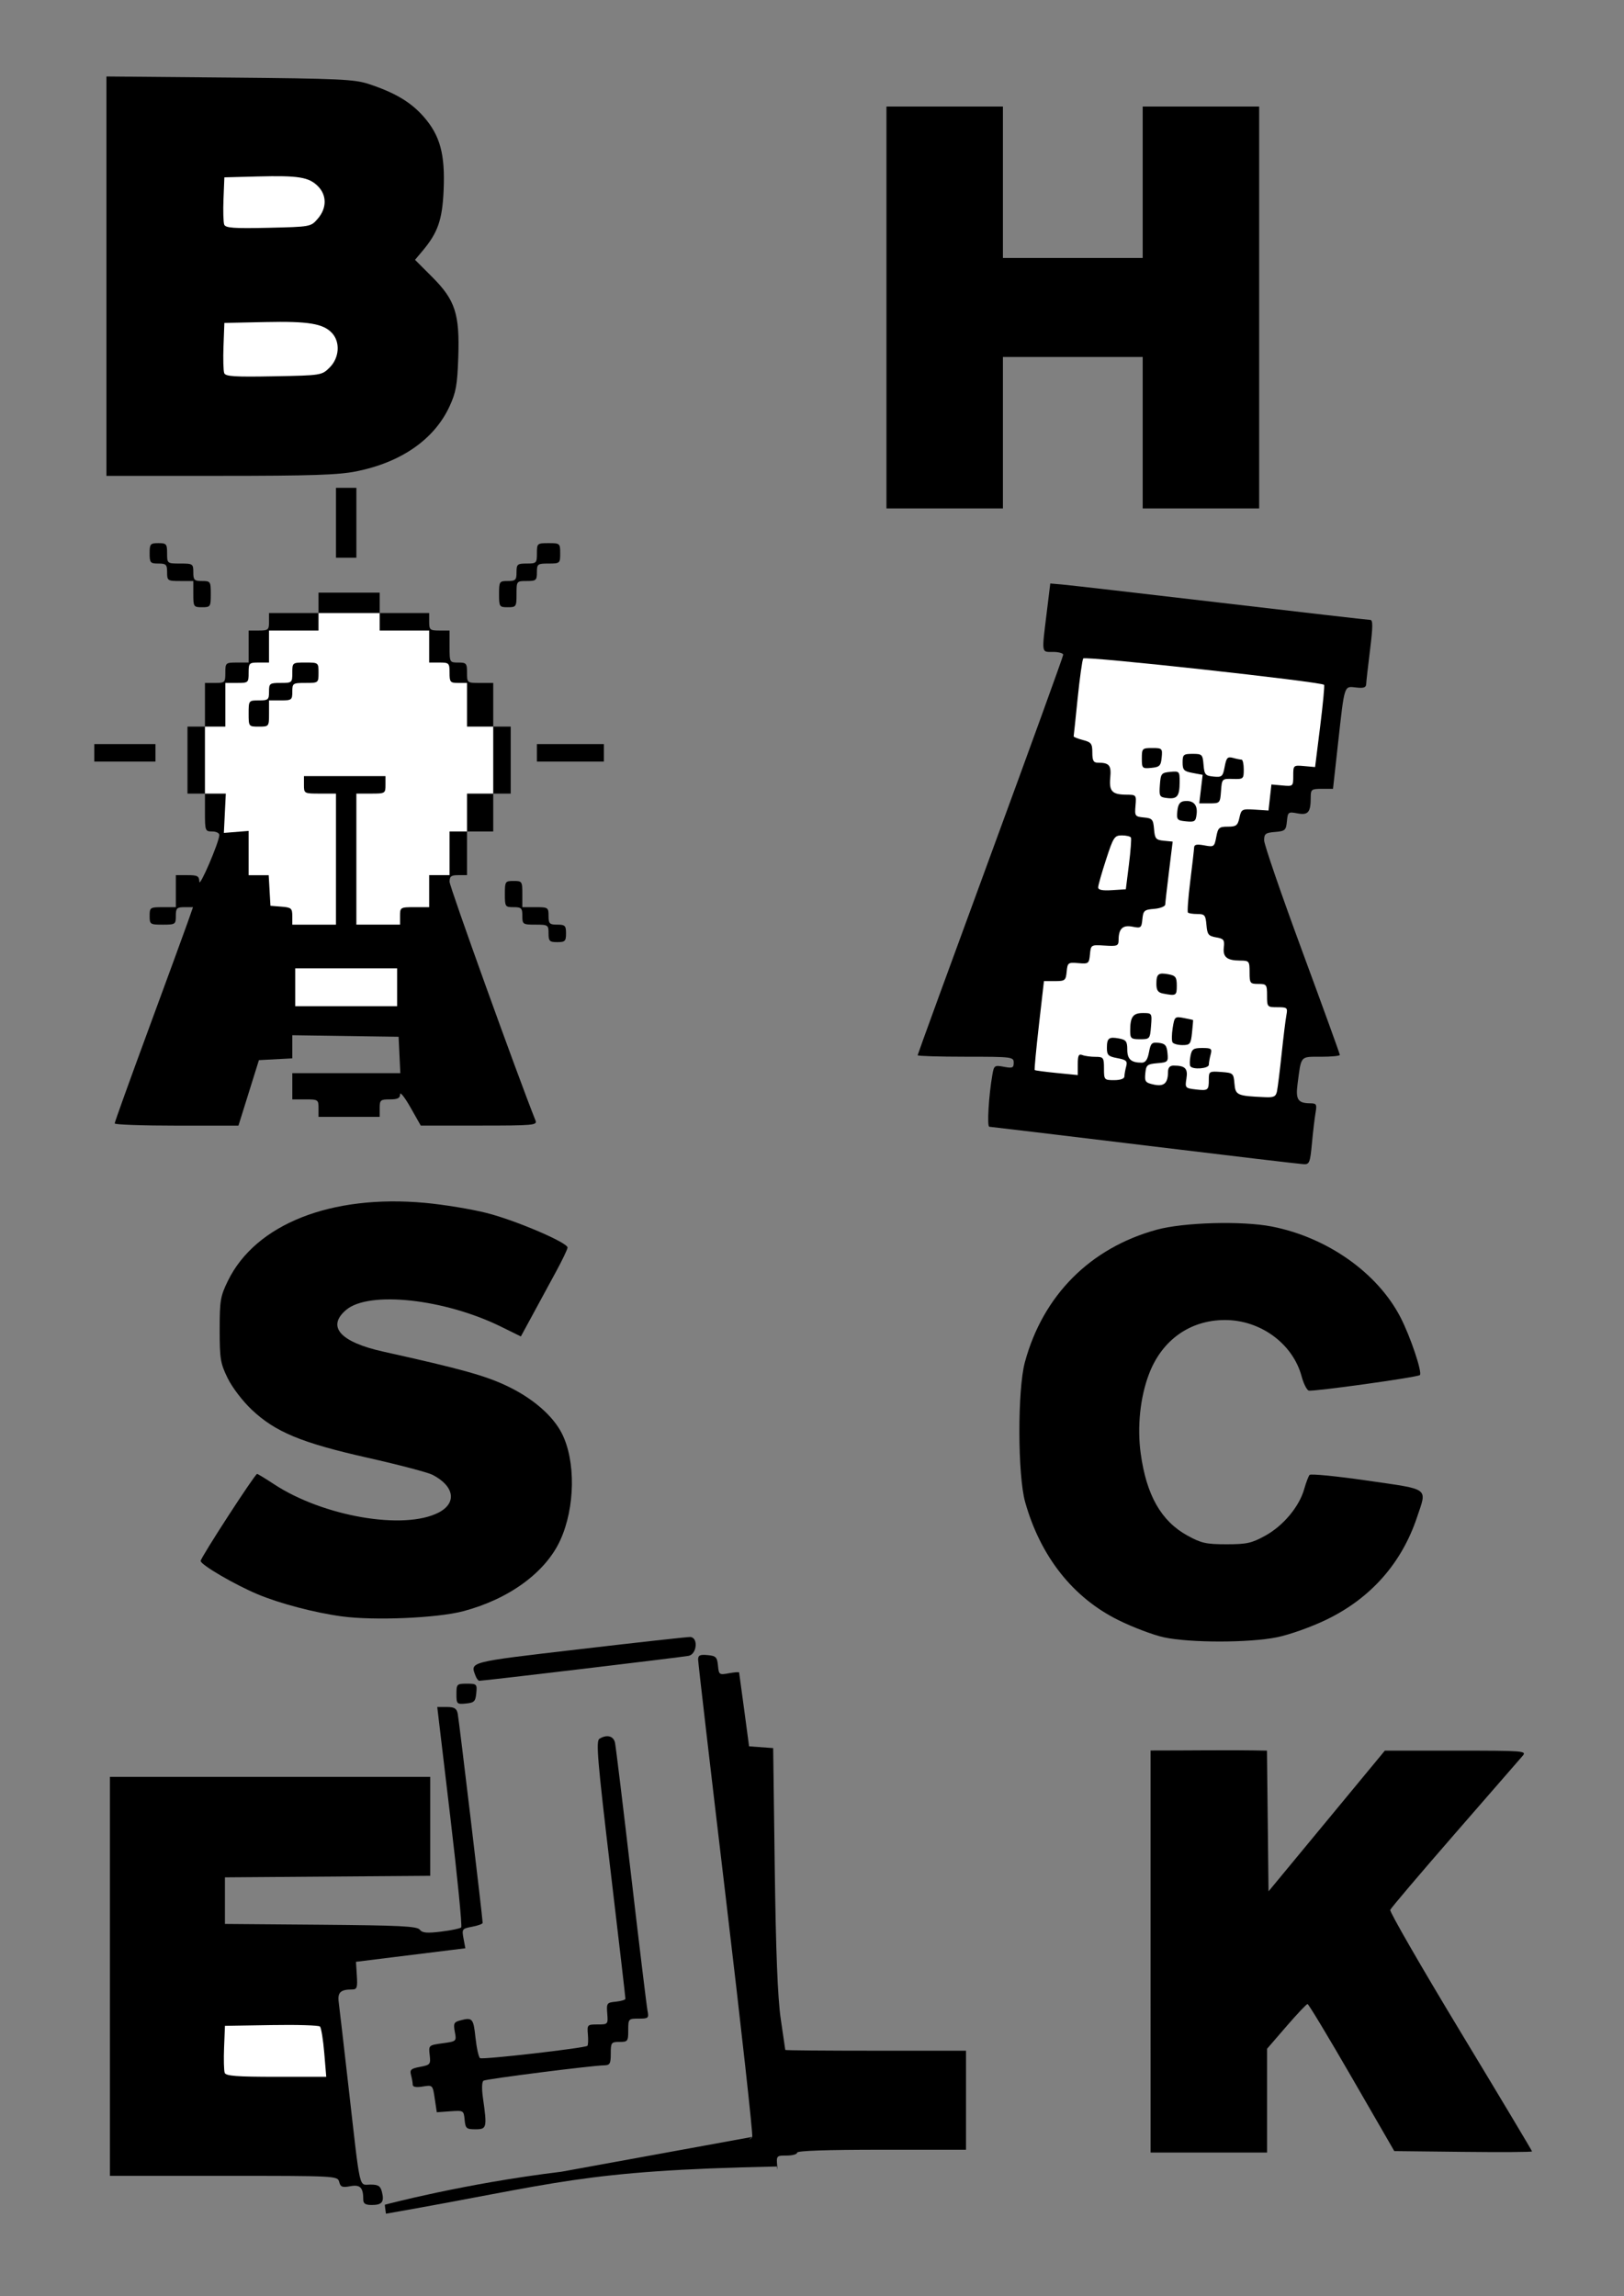 <?xml version="1.0" encoding="UTF-8" standalone="no"?>
<!-- Created with Inkscape (http://www.inkscape.org/) -->

<svg
   xmlns:dc="http://purl.org/dc/elements/1.1/"
   xmlns:cc="http://creativecommons.org/ns#"
   xmlns:rdf="http://www.w3.org/1999/02/22-rdf-syntax-ns#"
   xmlns:svg="http://www.w3.org/2000/svg"
   xmlns="http://www.w3.org/2000/svg"
   xmlns:sodipodi="http://sodipodi.sourceforge.net/DTD/sodipodi-0.dtd"
   xmlns:inkscape="http://www.inkscape.org/namespaces/inkscape"
   width="841mm"
   height="1189mm"
   viewBox="0 0 841 1189"
   version="1.1"
   id="svg8"
   inkscape:version="0.92.3 (2405546, 2018-03-11)"
   sodipodi:docname="Poster_Logo - portrait.svg">
  <rect x="0" y="0" width="841" height="1189" fill="#808080" stroke="none"/>
  <defs
     id="defs2">
    <clipPath
       id="clipPath998"
       clipPathUnits="userSpaceOnUse">
      <path
         inkscape:connector-curvature="0"
         id="path996"
         d="M 0.06,63 H 45.787 V 0 H 0.06 Z" />
    </clipPath>
    <clipPath
       id="clipPath1004"
       clipPathUnits="userSpaceOnUse">
      <path
         inkscape:connector-curvature="0"
         id="path1002"
         d="M 0,0 H 46 V 63 H 0 Z" />
    </clipPath>
    <clipPath
       id="clipPath1020"
       clipPathUnits="userSpaceOnUse">
      <path
         inkscape:connector-curvature="0"
         id="path1018"
         d="M 0,0 H 46 V 63 H 0 Z" />
    </clipPath>
  </defs>
  <sodipodi:namedview
     id="base"
     pagecolor="#ffffff"
     bordercolor="#666666"
     borderopacity="1.0"
     inkscape:pageopacity="0.0"
     inkscape:pageshadow="2"
     inkscape:zoom="0.12374369"
     inkscape:cx="2151.8883"
     inkscape:cy="2424.9696"
     inkscape:document-units="mm"
     inkscape:current-layer="layer1"
     showgrid="false"
     inkscape:window-width="1704"
     inkscape:window-height="1368"
     inkscape:window-x="0"
     inkscape:window-y="0"
     inkscape:window-maximized="0" />
  <g
     inkscape:label="Ebene 1"
     inkscape:groupmode="layer"
     id="layer1"
     transform="translate(0,892)">
    <g
       id="g108"
       transform="translate(229.458,-75.571)">
      <path
         id="path85"
         d="m 363.359,-223.368 c -43.541,-5.272 -79.762,-9.613 -80.491,-9.647 -1.258,-0.057 -0.316,-16.094 1.584,-26.959 0.837,-4.787 1.128,-4.987 5.965,-4.081 4.428,0.832 5.085,0.57 5.085,-2.131 0,-2.981 -0.822,-3.083 -24.88,-3.083 -13.684,0 -24.88,-0.342 -24.88,-0.758 0,-0.399 16.964,-46.924 37.698,-103.348 20.734,-56.424 37.698,-103.243 37.698,-104.041 0,-0.798 -2.375,-1.453 -5.278,-1.453 -6.101,0 -5.906,1.22 -3.266,-20.357 l 1.845,-15.079 5.989,0.513 c 3.294,0.285 40.181,4.514 81.971,9.424 41.79,4.913 76.788,8.932 77.773,8.932 1.375,0 1.343,3.596 -0.137,15.456 -1.061,8.501 -1.962,16.507 -2.001,17.792 -0.054,1.761 -1.338,2.188 -5.201,1.738 -6.322,-0.735 -5.974,-1.807 -9.353,28.723 l -2.628,23.75 h -5.77 c -5.37,0 -5.77,0.285 -5.77,4.4 0,7.764 -1.306,9.346 -6.854,8.305 -4.786,-0.9 -5.016,-0.724 -5.48,4.109 -0.445,4.645 -0.938,5.084 -6.138,5.517 -4.945,0.399 -5.655,0.952 -5.655,4.343 0,2.131 8.821,27.787 19.603,57.016 10.782,29.229 19.603,53.57 19.603,54.091 0,0.513 -4.397,0.946 -9.773,0.946 -10.911,0 -10.178,-0.855 -12.134,14.16 -1.046,8.031 0.199,9.902 6.618,9.944 3.184,0.021 3.47,0.513 2.705,4.924 -0.473,2.696 -1.313,9.82 -1.87,15.833 -0.918,9.885 -1.321,10.917 -4.213,10.778 -1.759,-0.057 -38.822,-4.468 -82.363,-9.739 z"
         style="fill:#000000;fill-opacity:1;stroke-width:1.508"
         inkscape:connector-curvature="0" />
      <path
         id="path83"
         d="m 429.707,-232.412 c 0,-2.855 -0.628,-5.186 -1.395,-5.186 -0.767,0 -26.905,-3.055 -58.084,-6.786 -31.179,-3.733 -58.627,-6.785 -60.995,-6.785 -3.626,0 -4.456,0.752 -5.258,4.765 -0.524,2.622 -0.77,4.947 -0.547,5.169 0.809,0.809 124.046,15.201 125.148,14.615 0.622,-0.342 1.131,-2.935 1.131,-5.79 z"
         style="fill:#000000;fill-opacity:1;stroke-width:1.508"
         inkscape:connector-curvature="0" />
      <path
         id="path81"
         d="m 431.863,-251.549 c 0.388,-1.869 1.46,-10.518 2.382,-19.226 0.922,-8.708 2.028,-17.699 2.459,-19.98 0.735,-3.898 0.456,-4.149 -4.615,-4.149 -5.292,0 -5.398,-0.114 -5.398,-6.031 0,-5.699 -0.251,-6.032 -4.523,-6.032 -4.273,0 -4.524,-0.342 -4.524,-6.031 0,-5.795 -0.194,-6.033 -4.901,-6.055 -6.831,-0.032 -9.028,-1.835 -8.428,-6.913 0.445,-3.784 -0.057,-4.428 -4.012,-5.112 -3.969,-0.684 -4.581,-1.476 -4.992,-6.431 -0.422,-5.055 -0.907,-5.648 -4.649,-5.648 -2.3,0 -4.517,-0.342 -4.927,-0.747 -0.41,-0.399 0.125,-7.705 1.185,-16.21 1.062,-8.505 1.963,-16.388 2.002,-17.517 0.053,-1.516 1.428,-1.795 5.271,-1.077 5.01,0.94 5.236,0.781 6.199,-4.354 0.906,-4.827 1.472,-5.329 5.99,-5.329 4.343,0 5.122,-0.598 6.007,-4.628 0.976,-4.445 1.296,-4.611 8.036,-4.189 l 7.02,0.456 0.754,-6.742 0.754,-6.742 5.655,0.513 c 5.594,0.513 5.655,0.456 5.655,-5.021 0,-5.454 0.063,-5.511 5.655,-5.021 l 5.655,0.513 2.624,-20.999 c 1.444,-11.55 2.362,-21.262 2.041,-21.583 -1.626,-1.624 -123.885,-15.005 -124.73,-13.65 -0.517,0.832 -1.815,10.089 -2.884,20.577 -1.069,10.488 -2.003,19.365 -2.076,19.727 -0.072,0.342 2.074,1.231 4.769,1.926 4.344,1.123 4.901,1.864 4.901,6.504 0,4.155 0.597,5.238 2.893,5.238 5.894,0 7.004,1.345 6.393,7.75 -0.676,7.089 0.964,8.779 8.55,8.814 4.879,0.022 5.005,0.171 4.524,5.676 -0.473,5.38 -0.262,5.676 4.32,6.121 4.36,0.399 4.859,0.992 5.277,6.031 0.416,4.975 0.948,5.614 5.055,6.015 l 4.592,0.456 -1.897,15.383 c -1.043,8.461 -1.922,16.191 -1.953,17.178 -0.031,0.986 -2.601,2.006 -5.711,2.263 -5.147,0.399 -5.697,0.9 -6.123,5.312 -0.439,4.531 -0.768,4.787 -5.053,3.927 -5.085,-1.02 -7.234,0.98 -7.272,6.759 -0.021,3.192 -0.591,3.431 -7.186,3.015 -7.116,-0.456 -7.166,-0.399 -7.643,4.554 -0.459,4.782 -0.732,4.987 -6.032,4.525 -5.278,-0.456 -5.574,-0.228 -6.024,4.417 -0.441,4.571 -0.851,4.901 -6.12,4.901 h -5.648 l -2.613,22.807 c -1.437,12.544 -2.415,23.004 -2.173,23.245 0.242,0.228 5.359,0.923 11.372,1.516 l 10.932,1.077 v -5.636 c 0,-4.519 0.472,-5.454 2.385,-4.719 1.312,0.513 4.365,0.918 6.786,0.918 4.128,0 4.4,0.399 4.4,6.031 0,5.888 0.125,6.032 5.278,6.032 3.206,0 5.286,-0.741 5.298,-1.886 0.012,-1.037 0.418,-3.368 0.905,-5.181 0.76,-2.832 0.121,-3.437 -4.544,-4.314 -4.714,-0.883 -5.428,-1.579 -5.428,-5.283 0,-5.141 1.016,-5.917 6.417,-4.884 3.509,0.673 4.138,1.539 4.138,5.732 0,4.998 1.961,6.771 7.495,6.771 1.929,0 3.019,-1.567 3.732,-5.369 0.89,-4.742 1.481,-5.317 5.068,-4.901 3.341,0.399 4.144,1.322 4.526,5.272 0.445,4.571 0.188,4.827 -5.277,5.277 -5.223,0.456 -5.785,0.906 -6.205,5.238 -0.416,4.269 0.037,4.873 4.335,5.816 5.3,1.163 7.374,-0.633 7.413,-6.431 0.016,-2.331 0.928,-3.391 2.916,-3.391 5.979,0 7.472,1.516 6.628,6.718 -0.776,4.782 -0.596,4.998 4.684,5.619 6.542,0.764 6.907,0.513 6.907,-5.135 0,-4.195 0.239,-4.343 6.409,-3.893 6.201,0.456 6.424,0.644 6.871,6.029 0.502,6.013 1.355,6.394 15.719,7.01 4.716,0.228 5.74,-0.285 6.332,-3.152 z"
         style="fill:#ffffff;fill-opacity:1;stroke-width:1.508"
         inkscape:connector-curvature="0" />
      <path
         id="path79"
         d="m 386.959,-264.375 c -0.388,-0.627 -0.348,-3.003 0.086,-5.277 0.683,-3.573 1.511,-4.138 6.069,-4.138 4.737,0 5.185,0.342 4.368,3.391 -0.502,1.864 -0.919,4.24 -0.93,5.277 -0.022,2.023 -8.402,2.673 -9.594,0.747 z"
         style="fill:#000000;fill-opacity:1;stroke-width:1.508"
         inkscape:connector-curvature="0" />
      <path
         id="path77"
         d="m 377.741,-276.716 c -0.479,-0.781 -0.439,-4.138 0.091,-7.465 0.931,-5.825 1.142,-6.016 5.687,-5.152 2.596,0.513 4.78,0.969 4.855,1.06 0.074,0.114 -0.165,3.043 -0.536,6.569 -0.614,5.875 -1.026,6.409 -4.946,6.409 -2.352,0 -4.67,-0.638 -5.151,-1.419 z"
         style="fill:#000000;fill-opacity:1;stroke-width:1.508"
         inkscape:connector-curvature="0" />
      <path
         id="path75"
         d="m 355.82,-282.715 c 0,-7.194 1.419,-9.171 6.581,-9.171 4.705,0 4.745,0.057 4.211,6.785 -0.524,6.605 -0.676,6.785 -5.666,6.785 -4.658,0 -5.126,-0.399 -5.126,-4.4 z"
         style="fill:#000000;fill-opacity:1;stroke-width:1.508"
         inkscape:connector-curvature="0" />
      <path
         id="path73"
         d="m 372.784,-301.998 c -2.579,-0.513 -3.393,-1.693 -3.393,-4.981 0,-5.209 1.004,-5.982 6.417,-4.947 3.541,0.678 4.138,1.527 4.138,5.893 0,5.175 -0.325,5.357 -7.163,4.035 z"
         style="fill:#000000;fill-opacity:1;stroke-width:1.508"
         inkscape:connector-curvature="0" />
      <path
         id="path71"
         d="m 384.759,-391.133 c -4.617,-0.456 -4.954,-0.838 -4.524,-5.277 0.336,-3.471 1.298,-4.907 3.48,-5.186 4.697,-0.598 7.057,1.778 6.52,6.575 -0.445,3.955 -0.959,4.32 -5.477,3.887 z"
         style="fill:#000000;fill-opacity:1;stroke-width:1.508"
         inkscape:connector-curvature="0" />
      <path
         id="path69"
         d="m 392.464,-407.843 0.875,-7.388 -5.189,-0.975 c -4.523,-0.849 -5.189,-1.544 -5.189,-5.431 0,-4.069 0.445,-4.457 5.187,-4.457 4.905,0 5.212,0.285 5.655,5.654 0.422,5.112 0.92,5.699 5.186,6.114 4.355,0.399 4.797,0.035 5.751,-5.049 0.89,-4.747 1.491,-5.386 4.33,-4.628 1.813,0.513 3.805,0.895 4.427,0.906 0.622,0.012 1.131,2.302 1.131,5.095 0,4.89 -0.205,5.067 -5.655,4.901 -5.606,-0.171 -5.659,-0.114 -6.118,6.237 -0.45,6.261 -0.589,6.409 -5.865,6.409 h -5.401 z"
         style="fill:#000000;fill-opacity:1;stroke-width:1.508"
         inkscape:connector-curvature="0" />
      <path
         id="path67"
         d="m 374.964,-403.204 c -3.967,-0.456 -4.2,-0.872 -3.77,-6.785 0.427,-5.895 0.774,-6.331 5.359,-6.773 4.758,-0.456 4.9,-0.285 4.877,5.277 -0.029,7.335 -1.237,8.88 -6.467,8.281 z"
         style="fill:#000000;fill-opacity:1;stroke-width:1.508"
         inkscape:connector-curvature="0" />
      <path
         id="path65"
         d="m 361.851,-423.734 c 0,-5.152 0.217,-5.374 5.373,-5.374 5.154,0 5.354,0.228 4.901,4.901 -0.416,4.309 -1.064,4.958 -5.373,5.374 -4.701,0.456 -4.901,0.228 -4.901,-4.901 z"
         style="fill:#000000;fill-opacity:1;stroke-width:1.508"
         inkscape:connector-curvature="0" />
      <path
         id="path63"
         d="m 355.165,-368.792 c 0.884,-7.049 1.353,-13.326 1.042,-13.948 -0.311,-0.621 -2.421,-1.128 -4.689,-1.128 -3.835,0 -4.41,0.878 -8.204,12.53 -2.244,6.891 -4.081,13.375 -4.081,14.408 0,1.299 2.206,1.738 7.163,1.419 l 7.163,-0.456 z"
         style="fill:#ffffff;fill-opacity:1;stroke-width:1.508"
         inkscape:connector-curvature="0" />
      <path
         id="path61"
         d="m 458.942,-480.66 c 0.53,-2.644 0.445,-5.306 -0.188,-5.913 -1.61,-1.55 -120.603,-15.4 -123.327,-14.355 -2.254,0.866 -3.236,9.918 -1.094,10.083 0.622,0.048 27.934,3.357 60.693,7.359 32.759,4.001 60.326,7.353 61.259,7.452 0.933,0.114 2.129,-1.983 2.658,-4.628 z"
         style="fill:#000000;fill-opacity:1;stroke-width:1.508"
         inkscape:connector-curvature="0" />
    </g>
    <g
       id="g111"
       transform="translate(49.365,224.367)">
      <path
         id="path59"
         d="m 553.355,-268.593 c -5.391,-1.157 -15.968,-5.146 -23.505,-8.872 -23.576,-11.651 -40.397,-32.938 -48.339,-61.169 -3.904,-13.878 -3.992,-58.169 -0.142,-72.38 9.368,-34.594 33.772,-59.139 68.217,-68.609 13.943,-3.836 44.265,-4.679 59.673,-1.664 28.669,5.608 54.664,23.929 66.578,46.921 5.164,9.967 11.454,28.673 10.086,29.996 -1.179,1.14 -55.733,8.732 -57.599,8.016 -1.025,-0.399 -2.662,-3.699 -3.636,-7.342 -4.512,-16.87 -21.248,-29.182 -39.666,-29.182 -18.114,0 -32.678,10.351 -39.38,27.989 -4.571,12.031 -6.169,27.336 -4.287,41.081 2.96,21.621 10.576,35.026 24.155,42.515 7.191,3.967 9.69,4.525 20.265,4.525 10.565,0 13.071,-0.57 20.175,-4.491 9.26,-5.129 17.483,-14.976 20.046,-24.007 0.965,-3.402 2.23,-6.738 2.81,-7.417 0.581,-0.678 14.037,0.65 29.904,2.952 32.811,4.759 30.96,3.385 25.707,19.067 -7.97,23.79 -24.011,41.893 -46.909,52.939 -7.97,3.847 -19.059,7.788 -25.658,9.124 -14.368,2.907 -44.946,2.918 -58.495,0.013 z"
         style="fill:#000000;fill-opacity:1;stroke-width:1.508"
         inkscape:connector-curvature="0" />
    </g>
    <g
       id="g93"
       transform="translate(439.499,-357.965)">
      <path
         id="path57"
         d="m 19.556,-374.823 v -104.046 h 30.158 30.158 v 39.206 39.206 h 36.19 36.19 v -39.206 -39.206 h 30.158 30.158 v 104.046 104.045 h -30.158 -30.158 v -39.205 -39.206 H 116.062 79.872 v 39.206 39.205 h -30.158 -30.158 z"
         style="fill:#000000;fill-opacity:1;stroke-width:1.508"
         inkscape:connector-curvature="0" />
    </g>
    <path
       style="fill:#000000;fill-opacity:1;stroke-width:1.508"
       d="m 177.044,-55.049 c -14.07,-1.909 -32.193,-6.666 -43.535,-11.425 -12.051,-5.055 -29.599,-15.314 -29.599,-17.3 0,-1.698 28.122,-45.054 29.222,-45.054 0.37,0 4.283,2.377 8.695,5.283 25.43,16.748 67.396,23.994 85.313,14.729 9.589,-4.958 8.178,-13.686 -3.159,-19.549 -2.386,-1.231 -17.43,-5.192 -33.431,-8.79 -34.435,-7.749 -47.953,-13.35 -60.214,-24.945 -4.723,-4.468 -10.094,-11.509 -12.445,-16.32 -3.746,-7.664 -4.136,-10.027 -4.136,-25.049 0,-15.146 0.37,-17.347 4.269,-25.329 14.324,-29.336 53.43,-44.819 102.005,-40.386 9.687,0.883 24.098,3.254 32.024,5.26 14.936,3.79 41.854,15.293 41.854,17.887 0,0.815 -2.62,6.314 -5.824,12.222 -3.203,5.907 -8.641,15.931 -12.085,22.275 l -6.262,11.535 -10.253,-5.05 c -29.249,-14.41 -68.367,-18.677 -80.171,-8.745 -10.304,8.67 -3.193,16.695 19.2,21.664 40.754,9.045 53.138,12.504 64.598,18.046 13.003,6.287 23.195,15.164 27.819,24.227 7.282,14.275 6.937,38.462 -0.79,55.366 -7.622,16.674 -26.529,30.496 -50.302,36.772 -13.45,3.55 -46.095,4.941 -62.795,2.673 z"
       id="path49"
       inkscape:connector-curvature="0" />
    <g
       id="g90"
       transform="translate(162.227,-132.065)">
      <path
         id="path47"
         d="m -107.108,-616.942 v -103.394 l 63.709,0.57 c 56.39,0.513 64.662,0.878 72.003,3.288 13.599,4.468 21.872,9.37 28.489,16.887 8.582,9.75 11.233,19.448 10.418,38.108 -0.672,15.379 -2.982,22.021 -10.956,31.497 l -3.86,4.588 8.824,8.823 c 12.027,12.027 14.344,19.149 13.571,41.705 -0.49,14.292 -1.183,18.153 -4.562,25.439 -7.893,17.015 -24.988,28.904 -48.268,33.566 -9.288,1.858 -23.45,2.325 -70.495,2.325 h -58.872 z"
         style="fill:#000000;fill-opacity:1;stroke-width:1.508"
         inkscape:connector-curvature="0" />
      <path
         id="path45"
         d="m 8.518,-569.677 c 4.949,-4.953 5.537,-13.007 1.293,-17.697 -4.529,-5.004 -12.234,-6.291 -34.738,-5.8 l -21.111,0.456 -0.445,11.93 c -0.244,6.561 -0.079,12.884 0.369,14.05 0.664,1.727 5.385,2.029 25.672,1.641 24.77,-0.456 24.873,-0.513 28.96,-4.582 z"
         style="fill:#ffffff;fill-opacity:1;stroke-width:1.508"
         inkscape:connector-curvature="0" />
      <path
         id="path43"
         d="m 2.35,-646.705 c 4.711,-5.483 4.724,-12.159 0.034,-16.848 -4.687,-4.685 -10.069,-5.551 -31.081,-5.01 l -17.341,0.456 -0.448,11.168 c -0.246,6.143 -0.079,12.13 0.372,13.306 0.668,1.738 4.899,2.046 22.824,1.647 21.984,-0.513 22.007,-0.513 25.639,-4.719 z"
         style="fill:#ffffff;fill-opacity:1;stroke-width:1.508"
         inkscape:connector-curvature="0" />
    </g>
    <g
       id="g136"
       transform="translate(-538.646,748.175)">
      <path
         sodipodi:nodetypes="cccccscsccccccccccccscccssscccc"
         inkscape:connector-curvature="0"
         id="path55"
         d="m 738.506,-493.947 c -0.365,-2.491 -0.612,-4.582 -0.547,-4.651 0.063,-0.057 41.585,-11.08 91.346,-17.074 l 98.898,-18.035 -9.351,7.62 c -0.16,-5.169 0.137,-5.562 4.194,-5.562 2.401,0 4.722,-0.929 5.157,-2.057 0.433,-1.134 -5.698,-56.605 -13.628,-123.271 -7.93,-66.667 -14.414,-122.442 -14.409,-123.946 0.01,-2.177 1.012,-2.639 4.91,-2.263 4.321,0.399 4.957,1.06 5.377,5.42 0.456,4.765 0.671,4.913 5.655,3.978 2.848,-0.513 5.23,-0.724 5.293,-0.399 0.063,0.285 1.25,9.027 2.639,19.394 l 2.524,18.849 6.238,0.456 6.238,0.456 0.816,62.123 c 0.57,43.212 1.505,66.942 3.08,77.956 1.245,8.708 2.312,16.003 2.371,16.21 0.057,0.228 21.142,0.399 46.852,0.399 h 46.745 v 25.634 25.635 h -43.729 c -28.148,0 -43.729,0.513 -43.729,1.51 0,0.832 -2.428,1.51 -5.395,1.51 -5.318,0 -5.389,0.057 -4.901,5.654 0.473,5.437 -1.264,-6.612 0,0 -16.306,-2.202 -3.912,-3.896 0,0 -102.93,2.124 -112.599,8.778 -202.642,24.455 z"
         style="fill:#000000;fill-opacity:1;stroke-width:1.508" />
      <path
         id="path53"
         d="m 726.765,-501.364 c 0,-6.158 -1.607,-7.781 -6.751,-6.816 -4.104,0.769 -5.026,0.399 -5.716,-2.228 -0.816,-3.117 -1.287,-3.146 -59.772,-3.146 h -58.95 v -103.292 -103.291 h 82.935 82.935 v 25.615 25.615 l -53.154,0.399 -53.154,0.399 v 12.063 12.063 l 49.61,0.399 c 40.935,0.342 49.9,0.775 51.269,2.559 1.305,1.698 3.663,1.915 11.054,1.014 5.167,-0.633 9.855,-1.607 10.415,-2.166 0.559,-0.57 -2.001,-26.472 -5.692,-57.58 l -6.712,-56.561 h 4.938 c 3.904,0 5.089,0.712 5.655,3.391 0.655,3.1 12.942,106.183 12.921,108.402 -0.005,0.513 -2.451,1.419 -5.436,1.983 -5.212,0.98 -5.39,1.22 -4.477,6.085 l 0.951,5.067 -7.963,0.98 c -4.38,0.513 -17.124,2.12 -28.32,3.505 l -20.357,2.525 0.45,7.163 c 0.393,6.272 0.086,7.163 -2.516,7.163 -5.919,0 -7.538,1.533 -6.881,6.526 0.348,2.633 2.677,22.765 5.18,44.743 6.183,54.286 5.163,49.761 11.209,49.761 4.149,0 5.217,0.684 6.009,3.841 1.289,5.135 0.053,6.716 -5.25,6.716 -3.366,0 -4.435,-0.695 -4.435,-2.889 z"
         style="fill:#000000;fill-opacity:1;stroke-width:1.508"
         inkscape:connector-curvature="0" />
      <path
         id="path51"
         d="m 706.559,-577.248 c -0.57,-6.837 -1.568,-12.962 -2.217,-13.611 -0.649,-0.65 -11.985,-0.992 -25.192,-0.764 l -24.011,0.399 -0.45,11.168 c -0.245,6.143 -0.097,12.08 0.331,13.194 0.609,1.59 6.386,2.029 26.676,2.029 h 25.899 z"
         style="fill:#ffffff;fill-opacity:1;stroke-width:1.508"
         inkscape:connector-curvature="0" />
      <path
         id="path33"
         d="m 779.26,-542.575 c -0.467,-4.839 -0.564,-4.896 -7.446,-4.405 l -6.973,0.513 -1.062,-7.084 c -1.061,-7.073 -1.07,-7.082 -6.221,-6.246 -3.441,0.57 -5.165,0.228 -5.179,-0.952 -0.012,-0.986 -0.405,-3.231 -0.88,-4.992 -0.732,-2.73 -0.038,-3.357 4.698,-4.246 5.263,-0.986 5.526,-1.311 4.964,-6.125 -0.588,-5.038 -0.53,-5.089 6.673,-6.082 7.246,-0.997 7.263,-1.014 6.343,-5.92 -0.8,-4.263 -0.45,-5.049 2.598,-5.864 6.541,-1.75 7.025,-1.225 8.103,8.838 0.578,5.403 1.647,10.19 2.375,10.64 1.397,0.866 54.362,-5.209 55.577,-6.375 0.388,-0.399 0.507,-3.015 0.262,-5.875 -0.433,-5.049 -0.291,-5.198 5.011,-5.198 5.381,0 5.452,-0.057 5.016,-5.654 -0.422,-5.386 -0.211,-5.676 4.458,-6.127 2.695,-0.285 4.921,-0.94 4.946,-1.51 0.025,-0.57 -3.482,-30.781 -7.793,-67.137 -6.658,-56.148 -7.516,-66.306 -5.7,-67.456 3.788,-2.399 7.331,-1.527 8.101,1.995 0.41,1.869 4.178,32.91 8.377,68.987 4.199,36.077 8.003,67.46 8.454,69.741 0.77,3.904 0.501,4.149 -4.579,4.149 -5.292,0 -5.398,0.114 -5.398,6.031 0,5.699 -0.251,6.032 -4.523,6.032 -4.273,0 -4.524,0.342 -4.524,6.031 0,5.232 -0.45,6.039 -3.393,6.089 -6.494,0.114 -61.017,7.038 -62.474,7.939 -0.889,0.57 -1.019,4.052 -0.331,8.895 2.2,15.465 2.009,16.283 -3.825,16.283 -4.745,0 -5.222,-0.399 -5.655,-4.901 z"
         style="fill:#000000;fill-opacity:1;stroke-width:1.508"
         inkscape:connector-curvature="0" />
      <path
         id="path25"
         d="m 775.018,-763.012 c 0,-5.152 0.217,-5.374 5.373,-5.374 5.154,0 5.354,0.228 4.901,4.901 -0.416,4.309 -1.064,4.958 -5.373,5.374 -4.701,0.456 -4.901,0.228 -4.901,-4.901 z"
         style="fill:#000000;fill-opacity:1;stroke-width:1.508"
         inkscape:connector-curvature="0" />
      <path
         id="path23"
         d="m 784.981,-772.278 c -2.899,-7.555 -4.505,-7.138 53.746,-13.954 30.064,-3.516 55.849,-6.37 57.3,-6.337 4.284,0.114 3.608,8.843 -0.754,9.764 -3.108,0.655 -106.185,12.942 -108.408,12.921 -0.536,-0.005 -1.381,-1.083 -1.885,-2.394 z"
         style="fill:#000000;fill-opacity:1;stroke-width:1.508"
         inkscape:connector-curvature="0" />
    </g>
    <g
       id="g170"
       transform="translate(-1.058,10.054)">
      <path
         id="path41"
         d="m 60.451,-320.39 c 0,-0.633 7.875,-22.519 17.499,-48.63 9.625,-26.111 18.749,-51.037 20.276,-55.39 l 2.776,-7.917 h -4.443 c -3.931,0 -4.443,0.513 -4.443,4.525 0,4.354 -0.251,4.525 -6.786,4.525 -6.534,0 -6.786,-0.171 -6.786,-4.525 0,-4.354 0.251,-4.525 6.786,-4.525 h 6.786 v -8.293 -8.293 h 6.032 c 5.221,0 6.045,0.456 6.128,3.391 0.092,3.237 10.164,-20.21 10.363,-24.126 0.053,-1.037 -1.6,-1.886 -3.674,-1.886 -3.634,0 -3.77,-0.342 -3.77,-9.801 v -9.801 h -4.524 -4.524 v -17.341 -17.341 h 4.524 4.524 v -11.309 -11.309 h 5.278 c 5.026,0 5.278,-0.228 5.278,-5.277 0,-5.152 0.144,-5.277 6.032,-5.277 h 6.032 v -8.293 -8.293 h 5.278 c 4.859,0 5.278,-0.342 5.278,-4.525 v -4.525 h 12.817 12.817 v -5.277 -5.277 h 15.833 15.833 v 5.277 5.277 h 12.817 12.817 v 4.525 c 0,4.166 0.419,4.525 5.278,4.525 h 5.278 v 8.293 c 0,8.21 0.046,8.293 4.524,8.293 4.165,0 4.524,0.399 4.524,5.277 0,5.249 0.036,5.277 6.786,5.277 h 6.786 v 11.309 11.309 h 4.524 4.524 v 17.341 17.341 h -4.524 -4.524 v 9.801 9.801 h -6.786 -6.786 v 11.309 11.309 h -4.524 c -3.706,0 -4.524,0.621 -4.524,3.442 0,2.536 35.363,100.745 44.504,123.597 0.984,2.462 -0.987,2.639 -29.177,2.639 h -30.232 l -5.342,-9.425 c -2.938,-5.186 -5.352,-8.237 -5.365,-6.785 -0.018,2.006 -1.289,2.639 -5.301,2.639 -4.859,0 -5.278,0.342 -5.278,4.525 v 4.525 h -15.833 -15.833 v -4.525 c 0,-4.354 -0.251,-4.525 -6.786,-4.525 h -6.786 v -6.785 -6.785 h 27.968 27.968 l -0.449,-9.425 -0.449,-9.424 -27.519,-0.399 -27.519,-0.399 v 5.99 5.99 l -8.647,0.456 -8.647,0.456 -5.301,16.96 -5.301,16.96 -32.043,0.005 c -17.624,0.003 -32.043,-0.513 -32.043,-1.151 z"
         style="fill:#000000;fill-opacity:1;stroke-width:1.508"
         inkscape:connector-curvature="0" />
      <path
         id="path39"
         d="m 206.718,-390.86 v -9.801 h -26.389 -26.388 v 9.801 9.801 h 26.388 26.388 z"
         style="fill:#ffffff;fill-opacity:1;stroke-width:1.508"
         inkscape:connector-curvature="0" />
      <path
         id="path37"
         d="m 175.052,-457.208 v -33.928 h -8.294 c -8.21,0 -8.293,-0.046 -8.293,-4.525 v -4.525 h 21.111 21.111 v 4.525 c 0,4.423 -0.168,4.525 -7.54,4.525 h -7.54 v 33.928 33.928 h 11.309 11.309 v -4.525 c 0,-4.423 0.168,-4.525 7.54,-4.525 h 7.54 v -8.293 -8.293 h 5.278 5.278 v -11.309 -11.309 h 4.524 4.524 v -9.801 -9.801 h 6.786 6.786 v -17.341 -17.341 h -6.786 -6.786 v -11.309 -11.309 h -4.524 c -4.165,0 -4.524,-0.399 -4.524,-5.277 0,-5.027 -0.251,-5.277 -5.278,-5.277 h -5.278 v -8.293 -8.293 h -12.817 -12.817 v -4.525 -4.525 h -15.833 -15.833 v 4.525 4.525 h -12.817 -12.817 v 8.293 8.293 h -5.278 c -5.026,0 -5.278,0.228 -5.278,5.277 0,5.152 -0.144,5.277 -6.032,5.277 h -6.032 v 11.309 11.309 h -5.278 -5.278 v 17.341 17.341 h 5.401 5.401 l -0.501,10.178 -0.501,10.178 6.409,-0.513 6.409,-0.513 v 11.462 11.461 h 5.199 5.199 l 0.456,7.916 0.456,7.917 5.655,0.456 c 5.146,0.399 5.655,0.866 5.655,4.901 v 4.434 h 11.309 11.309 z"
         style="fill:#ffffff;fill-opacity:1;stroke-width:1.508"
         inkscape:connector-curvature="0" />
      <path
         id="path35"
         d="m 129.815,-532.603 c 0,-6.75 0.028,-6.785 5.278,-6.785 4.859,0 5.278,-0.342 5.278,-4.525 0,-4.274 0.335,-4.525 6.032,-4.525 5.888,0 6.032,-0.114 6.032,-5.277 0,-5.249 0.036,-5.277 6.786,-5.277 6.75,0 6.786,0.028 6.786,5.277 0,5.249 -0.036,5.277 -6.786,5.277 -6.534,0 -6.786,0.171 -6.786,4.525 0,4.274 -0.335,4.525 -6.032,4.525 h -6.032 v 6.785 c 0,6.75 -0.028,6.785 -5.278,6.785 -5.25,0 -5.278,-0.036 -5.278,-6.785 z"
         style="fill:#000000;fill-opacity:1;stroke-width:1.508"
         inkscape:connector-curvature="0" />
      <path
         id="path31"
         d="m 285.129,-418.756 c 0,-4.354 -0.251,-4.525 -6.786,-4.525 -6.534,0 -6.786,-0.171 -6.786,-4.525 0,-4.024 -0.503,-4.525 -4.524,-4.525 -4.356,0 -4.524,-0.228 -4.524,-6.785 0,-6.535 0.168,-6.785 4.524,-6.785 4.356,0 4.524,0.228 4.524,6.785 v 6.785 h 6.786 c 6.534,0 6.786,0.171 6.786,4.525 0,4.024 0.503,4.525 4.524,4.525 4.021,0 4.524,0.513 4.524,4.525 0,4.018 -0.503,4.525 -4.524,4.525 -4.021,0 -4.524,-0.513 -4.524,-4.525 z"
         style="fill:#000000;fill-opacity:1;stroke-width:1.508"
         inkscape:connector-curvature="0" />
      <path
         id="path29"
         d="m 49.895,-512.246 v -4.525 h 15.833 15.833 v 4.525 4.525 H 65.728 49.895 Z"
         style="fill:#000000;fill-opacity:1;stroke-width:1.508"
         inkscape:connector-curvature="0" />
      <path
         id="path27"
         d="m 279.097,-512.246 v -4.525 h 17.341 17.341 v 4.525 4.525 h -17.341 -17.341 z"
         style="fill:#000000;fill-opacity:1;stroke-width:1.508"
         inkscape:connector-curvature="0" />
      <path
         id="path21"
         d="m 101.164,-594.427 v -6.785 h -6.786 c -6.534,0 -6.786,-0.171 -6.786,-4.525 0,-4.024 -0.503,-4.525 -4.524,-4.525 -4.165,0 -4.524,-0.399 -4.524,-5.277 0,-4.856 0.359,-5.277 4.524,-5.277 4.165,0 4.524,0.399 4.524,5.277 0,5.249 0.036,5.277 6.786,5.277 6.534,0 6.786,0.171 6.786,4.525 0,4.024 0.503,4.525 4.524,4.525 4.356,0 4.524,0.228 4.524,6.785 0,6.534 -0.168,6.785 -4.524,6.785 -4.356,0 -4.524,-0.228 -4.524,-6.785 z"
         style="fill:#000000;fill-opacity:1;stroke-width:1.508"
         inkscape:connector-curvature="0" />
      <path
         id="path19"
         d="m 259.494,-594.427 c 0,-6.534 0.168,-6.785 4.524,-6.785 4.021,0 4.524,-0.513 4.524,-4.525 0,-4.166 0.419,-4.525 5.278,-4.525 5.026,0 5.278,-0.228 5.278,-5.277 0,-5.152 0.144,-5.277 6.032,-5.277 5.888,0 6.032,0.114 6.032,5.277 0,5.152 -0.144,5.277 -6.032,5.277 -5.697,0 -6.032,0.228 -6.032,4.525 0,4.166 -0.419,4.525 -5.278,4.525 -5.25,0 -5.278,0.036 -5.278,6.785 0,6.534 -0.168,6.785 -4.524,6.785 -4.356,0 -4.524,-0.228 -4.524,-6.785 z"
         style="fill:#000000;fill-opacity:1;stroke-width:1.508"
         inkscape:connector-curvature="0" />
      <path
         id="path28"
         d="m 175.051,-631.371 v -18.095 h 5.278 5.278 v 18.095 18.095 h -5.278 -5.278 z"
         style="fill:#000000;fill-opacity:1;stroke-width:1.508"
         inkscape:connector-curvature="0" />
    </g>
    <g
       id="g990"
       transform="matrix(8.248,0,0,-8.248,29.87,-262.97)" />
    <path
       inkscape:connector-curvature="0"
       style="fill:#000000;fill-opacity:1;stroke-width:1.508"
       d="M 595.841,118.435 V 14.389 c 20.261,0.027 40.754,-0.357 60.265,0.072 l 0.405,36.43 0.405,36.429 30.118,-36.429 30.118,-36.43 h 36.841 c 34.947,0 36.724,0.114 34.567,2.639 -1.25,1.453 -17.044,19.603 -35.097,40.337 -18.053,20.734 -33.137,38.503 -33.52,39.486 -0.382,0.986 15.984,29.381 36.371,63.106 20.387,33.725 37.068,61.601 37.068,61.948 0,0.342 -16.052,0.456 -35.67,0.228 l -35.67,-0.399 -21.983,-38.075 c -12.09,-20.941 -22.413,-38.074 -22.938,-38.074 -0.524,0 -5.456,5.215 -10.957,11.582 l -10.002,11.582 v 26.869 26.869 h -30.159 -30.158 z"
       id="path55-3"
       sodipodi:nodetypes="cccccccsccccsccssccccccc" />
  </g>
</svg>
